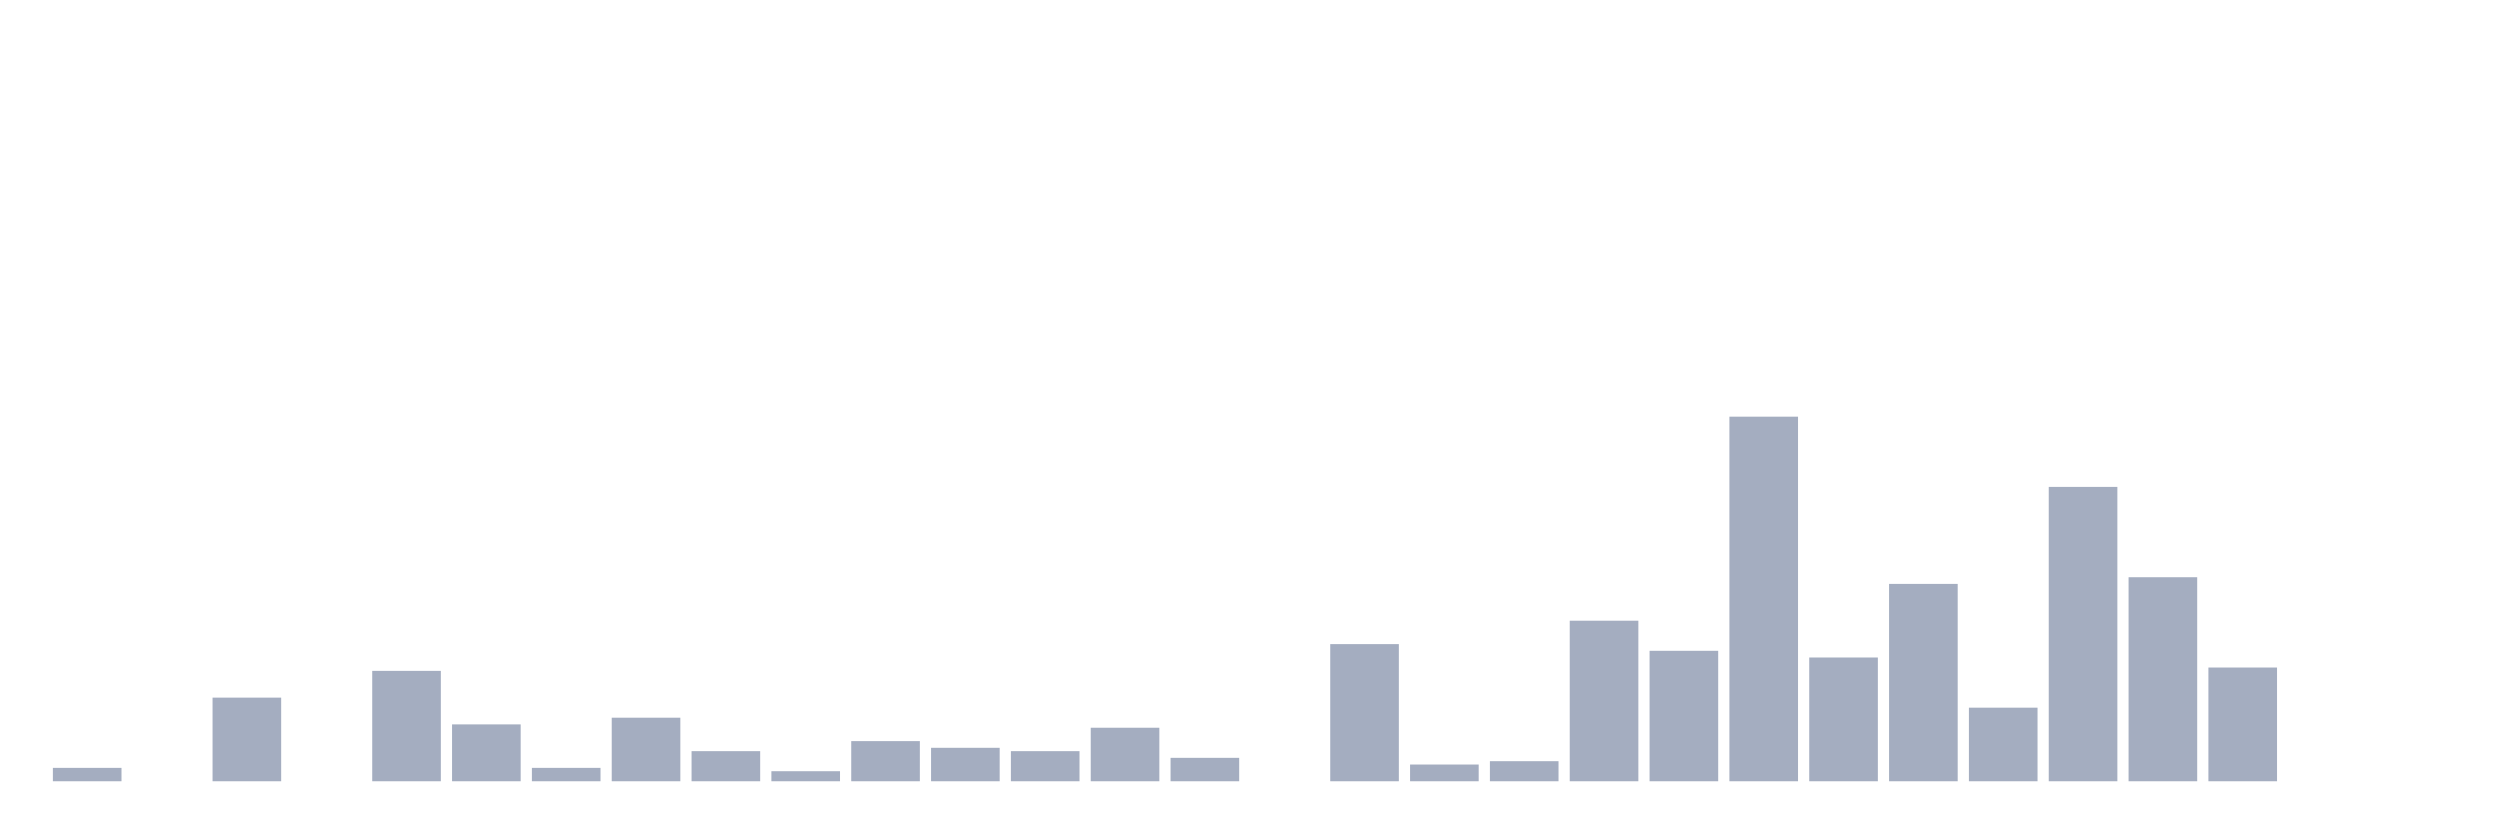 <svg xmlns="http://www.w3.org/2000/svg" viewBox="0 0 480 160"><g transform="translate(10,10)"><rect class="bar" x="0.153" width="13.175" y="137.431" height="2.569" fill="rgb(164,173,192)"></rect><rect class="bar" x="15.482" width="13.175" y="140" height="0" fill="rgb(164,173,192)"></rect><rect class="bar" x="30.81" width="13.175" y="123.945" height="16.055" fill="rgb(164,173,192)"></rect><rect class="bar" x="46.138" width="13.175" y="140" height="0" fill="rgb(164,173,192)"></rect><rect class="bar" x="61.466" width="13.175" y="118.807" height="21.193" fill="rgb(164,173,192)"></rect><rect class="bar" x="76.794" width="13.175" y="129.083" height="10.917" fill="rgb(164,173,192)"></rect><rect class="bar" x="92.123" width="13.175" y="137.431" height="2.569" fill="rgb(164,173,192)"></rect><rect class="bar" x="107.451" width="13.175" y="127.798" height="12.202" fill="rgb(164,173,192)"></rect><rect class="bar" x="122.779" width="13.175" y="134.22" height="5.78" fill="rgb(164,173,192)"></rect><rect class="bar" x="138.107" width="13.175" y="138.073" height="1.927" fill="rgb(164,173,192)"></rect><rect class="bar" x="153.436" width="13.175" y="132.294" height="7.706" fill="rgb(164,173,192)"></rect><rect class="bar" x="168.764" width="13.175" y="133.578" height="6.422" fill="rgb(164,173,192)"></rect><rect class="bar" x="184.092" width="13.175" y="134.22" height="5.78" fill="rgb(164,173,192)"></rect><rect class="bar" x="199.42" width="13.175" y="129.725" height="10.275" fill="rgb(164,173,192)"></rect><rect class="bar" x="214.748" width="13.175" y="135.505" height="4.495" fill="rgb(164,173,192)"></rect><rect class="bar" x="230.077" width="13.175" y="140" height="0" fill="rgb(164,173,192)"></rect><rect class="bar" x="245.405" width="13.175" y="113.67" height="26.33" fill="rgb(164,173,192)"></rect><rect class="bar" x="260.733" width="13.175" y="136.789" height="3.211" fill="rgb(164,173,192)"></rect><rect class="bar" x="276.061" width="13.175" y="136.147" height="3.853" fill="rgb(164,173,192)"></rect><rect class="bar" x="291.39" width="13.175" y="109.174" height="30.826" fill="rgb(164,173,192)"></rect><rect class="bar" x="306.718" width="13.175" y="114.954" height="25.046" fill="rgb(164,173,192)"></rect><rect class="bar" x="322.046" width="13.175" y="70" height="70" fill="rgb(164,173,192)"></rect><rect class="bar" x="337.374" width="13.175" y="116.239" height="23.761" fill="rgb(164,173,192)"></rect><rect class="bar" x="352.702" width="13.175" y="102.11" height="37.89" fill="rgb(164,173,192)"></rect><rect class="bar" x="368.031" width="13.175" y="125.872" height="14.128" fill="rgb(164,173,192)"></rect><rect class="bar" x="383.359" width="13.175" y="83.486" height="56.514" fill="rgb(164,173,192)"></rect><rect class="bar" x="398.687" width="13.175" y="100.826" height="39.174" fill="rgb(164,173,192)"></rect><rect class="bar" x="414.015" width="13.175" y="118.165" height="21.835" fill="rgb(164,173,192)"></rect><rect class="bar" x="429.344" width="13.175" y="140" height="0" fill="rgb(164,173,192)"></rect><rect class="bar" x="444.672" width="13.175" y="140" height="0" fill="rgb(164,173,192)"></rect></g></svg>